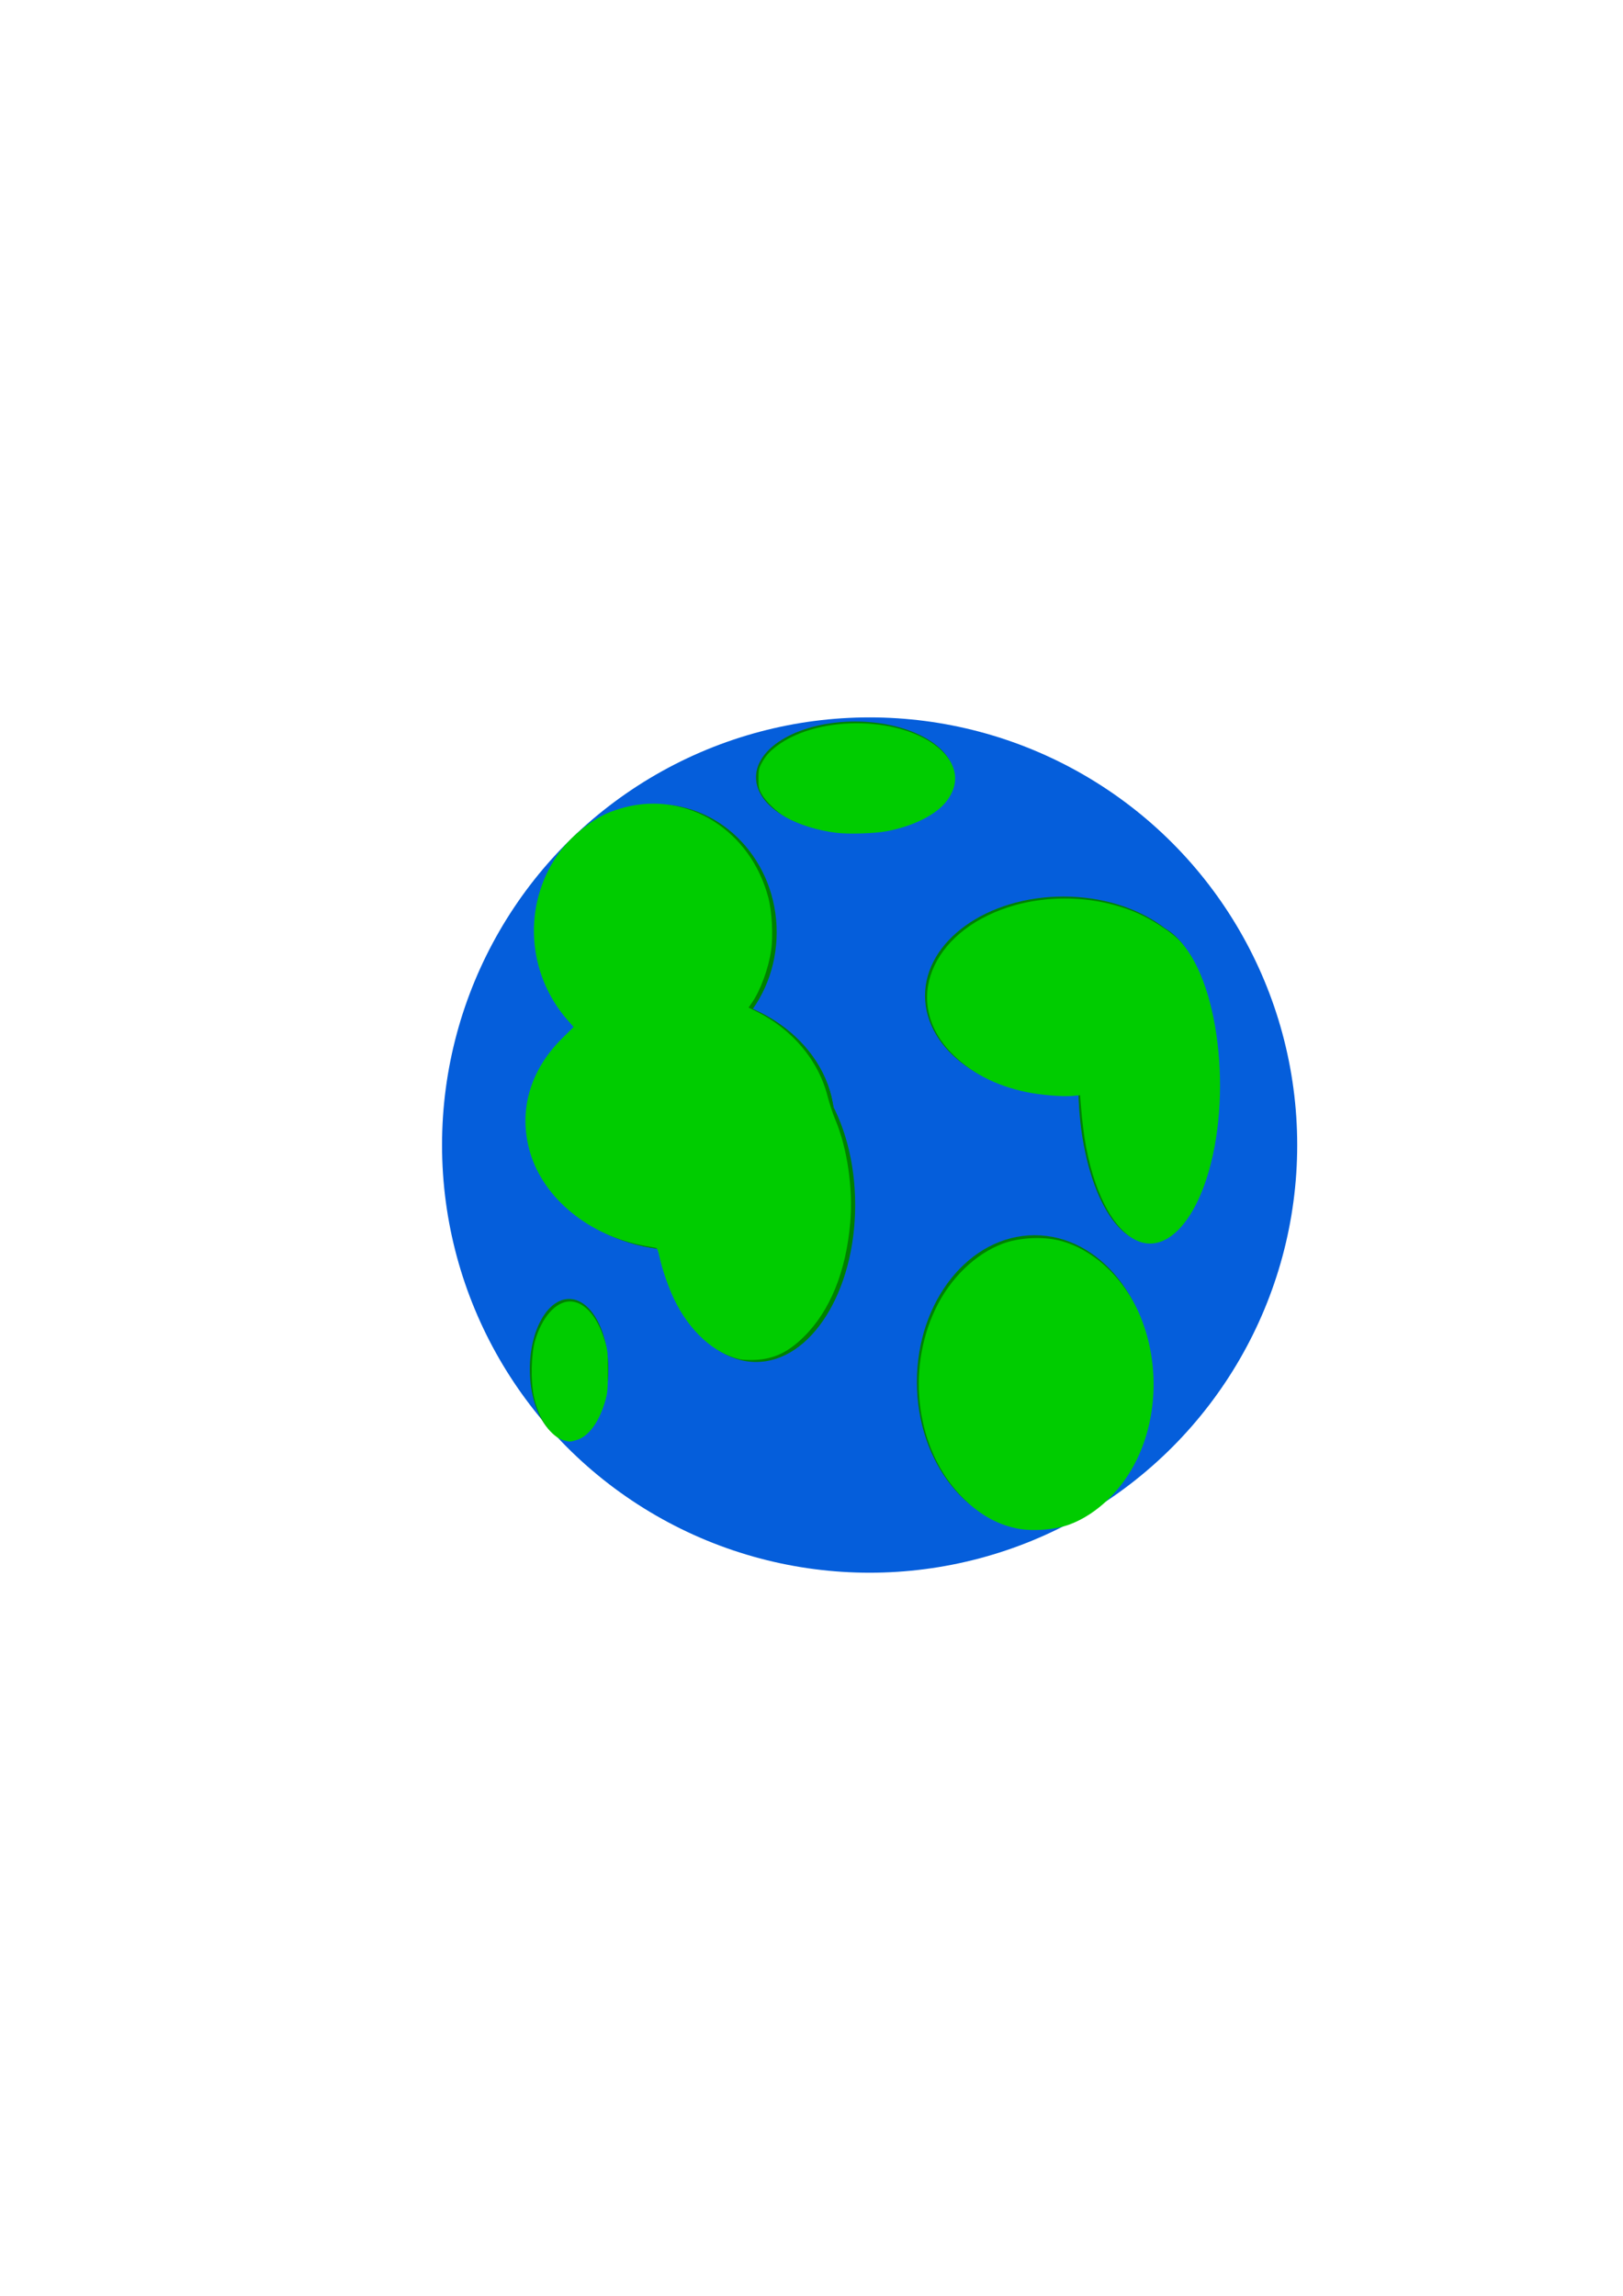 <?xml version="1.0" encoding="UTF-8" standalone="no"?>
<!-- Created with Inkscape (http://www.inkscape.org/) -->

<svg
   xmlns:dc="http://purl.org/dc/elements/1.1/"
   xmlns:cc="http://creativecommons.org/ns#"
   xmlns:rdf="http://www.w3.org/1999/02/22-rdf-syntax-ns#"
   xmlns:svg="http://www.w3.org/2000/svg"
   xmlns="http://www.w3.org/2000/svg"
   xmlns:sodipodi="http://sodipodi.sourceforge.net/DTD/sodipodi-0.dtd"
   xmlns:inkscape="http://www.inkscape.org/namespaces/inkscape"
   width="210mm"
   height="297mm"
   viewBox="0 0 210 297"
   version="1.1"
   id="svg8"
   inkscape:version="0.92.5 (2060ec1f9f, 2020-04-08)"
   sodipodi:docname="Earth-chan_V2.svg">
  <defs
     id="defs2" />
  <sodipodi:namedview
     id="base"
     pagecolor="#ffffff"
     bordercolor="#666666"
     borderopacity="1.0"
     inkscape:pageopacity="0.0"
     inkscape:pageshadow="2"
     inkscape:zoom="1"
     inkscape:cx="415.01868"
     inkscape:cy="555.73119"
     inkscape:document-units="mm"
     inkscape:current-layer="layer1"
     showgrid="false"
     inkscape:window-width="1920"
     inkscape:window-height="1018"
     inkscape:window-x="-8"
     inkscape:window-y="-8"
     inkscape:window-maximized="1" />
  <g
     inkscape:label="Layer 1"
     inkscape:groupmode="layer"
     id="layer1">
    <circle
       style="fill:#055edb;stroke-width:0.265;fill-opacity:1"
       id="path10"
       cx="112.52"
       cy="148.131"
       r="55.325" />
    <ellipse
       style="fill:#008000;stroke-width:0.265"
       id="path12"
       cx="97.821"
       cy="155.882"
       rx="12.829"
       ry="20.312" />
    <ellipse
       style="fill:#008000;stroke-width:0.265"
       id="path14"
       cx="137.598"
       cy="128.812"
       rx="17.907"
       ry="12.829" />
    <ellipse
       style="fill:#008000;stroke-width:0.265;fill-opacity:1"
       id="path16"
       cx="84.992"
       cy="120.602"
       rx="15.502"
       ry="16.571" />
    <ellipse
       style="fill:#008001;stroke-width:0.265;fill-opacity:1"
       id="path18"
       cx="88.199"
       cy="145.191"
       rx="19.778"
       ry="16.571" />
    <ellipse
       style="fill:#008000;stroke-width:0.265"
       id="path20"
       cx="110.65"
       cy="100.557"
       rx="12.829"
       ry="7.216" />
    <ellipse
       style="fill:#008000;stroke-width:0.337"
       id="path22"
       cx="133.871"
       cy="178.773"
       rx="15.234"
       ry="18.976" />
    <ellipse
       style="fill:#008000;stroke-width:0.265"
       id="path24"
       cx="148.602"
       cy="140.113"
       rx="9.087"
       ry="20.58" />
    <ellipse
       style="fill:#008000;stroke-width:0.265"
       id="path26"
       cx="73.633"
       cy="177.13"
       rx="5.078"
       ry="9.087" />
    <ellipse
       ry="16.571"
       rx="19.778"
       cy="145.191"
       cx="88.199"
       id="ellipse4536"
       style="fill:#008001;stroke-width:0.265;fill-opacity:1" />
    <path
       style="fill:#00cc00;fill-opacity:1;stroke-width:0.146"
       d="m 95.752,175.846 c -3.36,-0.741 -6.573,-3.675 -8.538,-7.798 -0.734,-1.541 -1.53,-3.837 -1.857,-5.359 -0.142,-0.661 -0.328,-1.219 -0.413,-1.241 -0.085,-0.022 -0.777,-0.151 -1.538,-0.287 -7.163,-1.282 -13.097,-6.135 -14.835,-12.131 -1.531,-5.285 -0.03,-10.555 4.198,-14.74 l 1.447,-1.432 -0.793,-0.907 c -5.293,-6.055 -5.798,-14.917 -1.222,-21.441 1.493,-2.129 4.014,-4.236 6.317,-5.281 0.553,-0.251 1.624,-0.613 2.38,-0.805 8.168,-2.072 16.269,3.061 18.527,11.741 0.46,1.768 0.624,4.916 0.353,6.771 -0.344,2.354 -1.37,5.161 -2.473,6.764 l -0.448,0.651 0.961,0.473 c 4.681,2.305 8.079,6.336 9.259,10.987 0.231,0.911 0.688,2.293 1.014,3.069 1.543,3.672 2.296,8.874 1.921,13.278 -0.538,6.32 -2.609,11.424 -5.99,14.762 -2.063,2.037 -3.91,2.908 -6.371,3.004 -0.724,0.028 -1.579,-0.007 -1.9,-0.077 z"
       id="path4549"
       inkscape:connector-curvature="0" />
    <path
       style="fill:#00cc00;fill-opacity:1;stroke-width:0.552"
       d="m 556.421,606.166 c -11.541,-4.126 -21.457,-21.606 -26.081,-45.972 -1.116,-5.884 -1.947,-12.547 -2.606,-20.919 l -0.364,-4.623 -3.666,0.354 c -4.704,0.455 -15.79,-0.463 -22.485,-1.861 -15.345,-3.204 -27.817,-9.774 -37.091,-19.537 -23.296,-24.524 -9.733,-58.454 28.288,-70.766 21.316,-6.903 46.943,-5.194 66.061,4.404 5.69,2.857 13.143,7.824 16.44,10.956 20.196,19.188 27.204,77.39 14.131,117.347 -7.554,23.088 -20.282,35.032 -32.628,30.617 z"
       id="path4551"
       inkscape:connector-curvature="0"
       transform="scale(0.265)" />
    <path
       style="fill:#00cc00;fill-opacity:1;stroke-width:0.552"
       d="m 496.117,746.07 c -10.049,-2.182 -18.634,-7.216 -26.861,-15.749 -21.724,-22.535 -26.997,-61.005 -12.516,-91.305 7.13,-14.919 19.435,-26.87 32.824,-31.88 7.472,-2.796 18.052,-3.552 26.217,-1.874 16.548,3.401 32.543,17.68 40.513,36.166 9.679,22.451 9.24,49.428 -1.156,70.958 -7.198,14.907 -19.46,26.787 -32.798,31.778 -7.264,2.718 -18.665,3.546 -26.223,1.905 z"
       id="path4553"
       inkscape:connector-curvature="0"
       transform="scale(0.265)" />
    <path
       style="fill:#00cc00;fill-opacity:1;stroke-width:0.552"
       d="m 408.449,406.569 c -9.153,-1.113 -18.409,-3.993 -25.057,-7.797 -4.13,-2.363 -9.5,-7.546 -11.433,-11.035 -1.446,-2.611 -1.627,-3.462 -1.621,-7.634 0.005,-3.869 0.237,-5.13 1.316,-7.164 1.979,-3.732 3.865,-5.91 7.516,-8.678 20.935,-15.873 63.306,-14.624 80.768,2.381 7.662,7.462 8.51,16.168 2.367,24.304 -5.076,6.723 -16.055,12.278 -29.314,14.833 -5.713,1.101 -18.58,1.515 -24.542,0.789 z"
       id="path4555"
       inkscape:connector-curvature="0"
       transform="scale(0.265)" />
    <path
       style="fill:#00cc00;fill-opacity:1;stroke-width:0.552"
       d="m 275.788,703.298 c -6.635,-1.582 -12.853,-10.529 -15.183,-21.846 -1.53,-7.432 -1.244,-20.464 0.589,-26.793 3.37,-11.635 10.161,-19.316 17.094,-19.332 6.924,-0.016 13.354,7.207 16.982,19.076 1.408,4.607 1.514,5.642 1.522,14.895 0.007,8.553 -0.161,10.552 -1.201,14.296 -2.879,10.36 -8.112,17.625 -13.943,19.357 -3.201,0.95 -3.305,0.957 -5.86,0.347 z"
       id="path4557"
       inkscape:connector-curvature="0"
       transform="scale(0.265)" />
  </g>
</svg>
